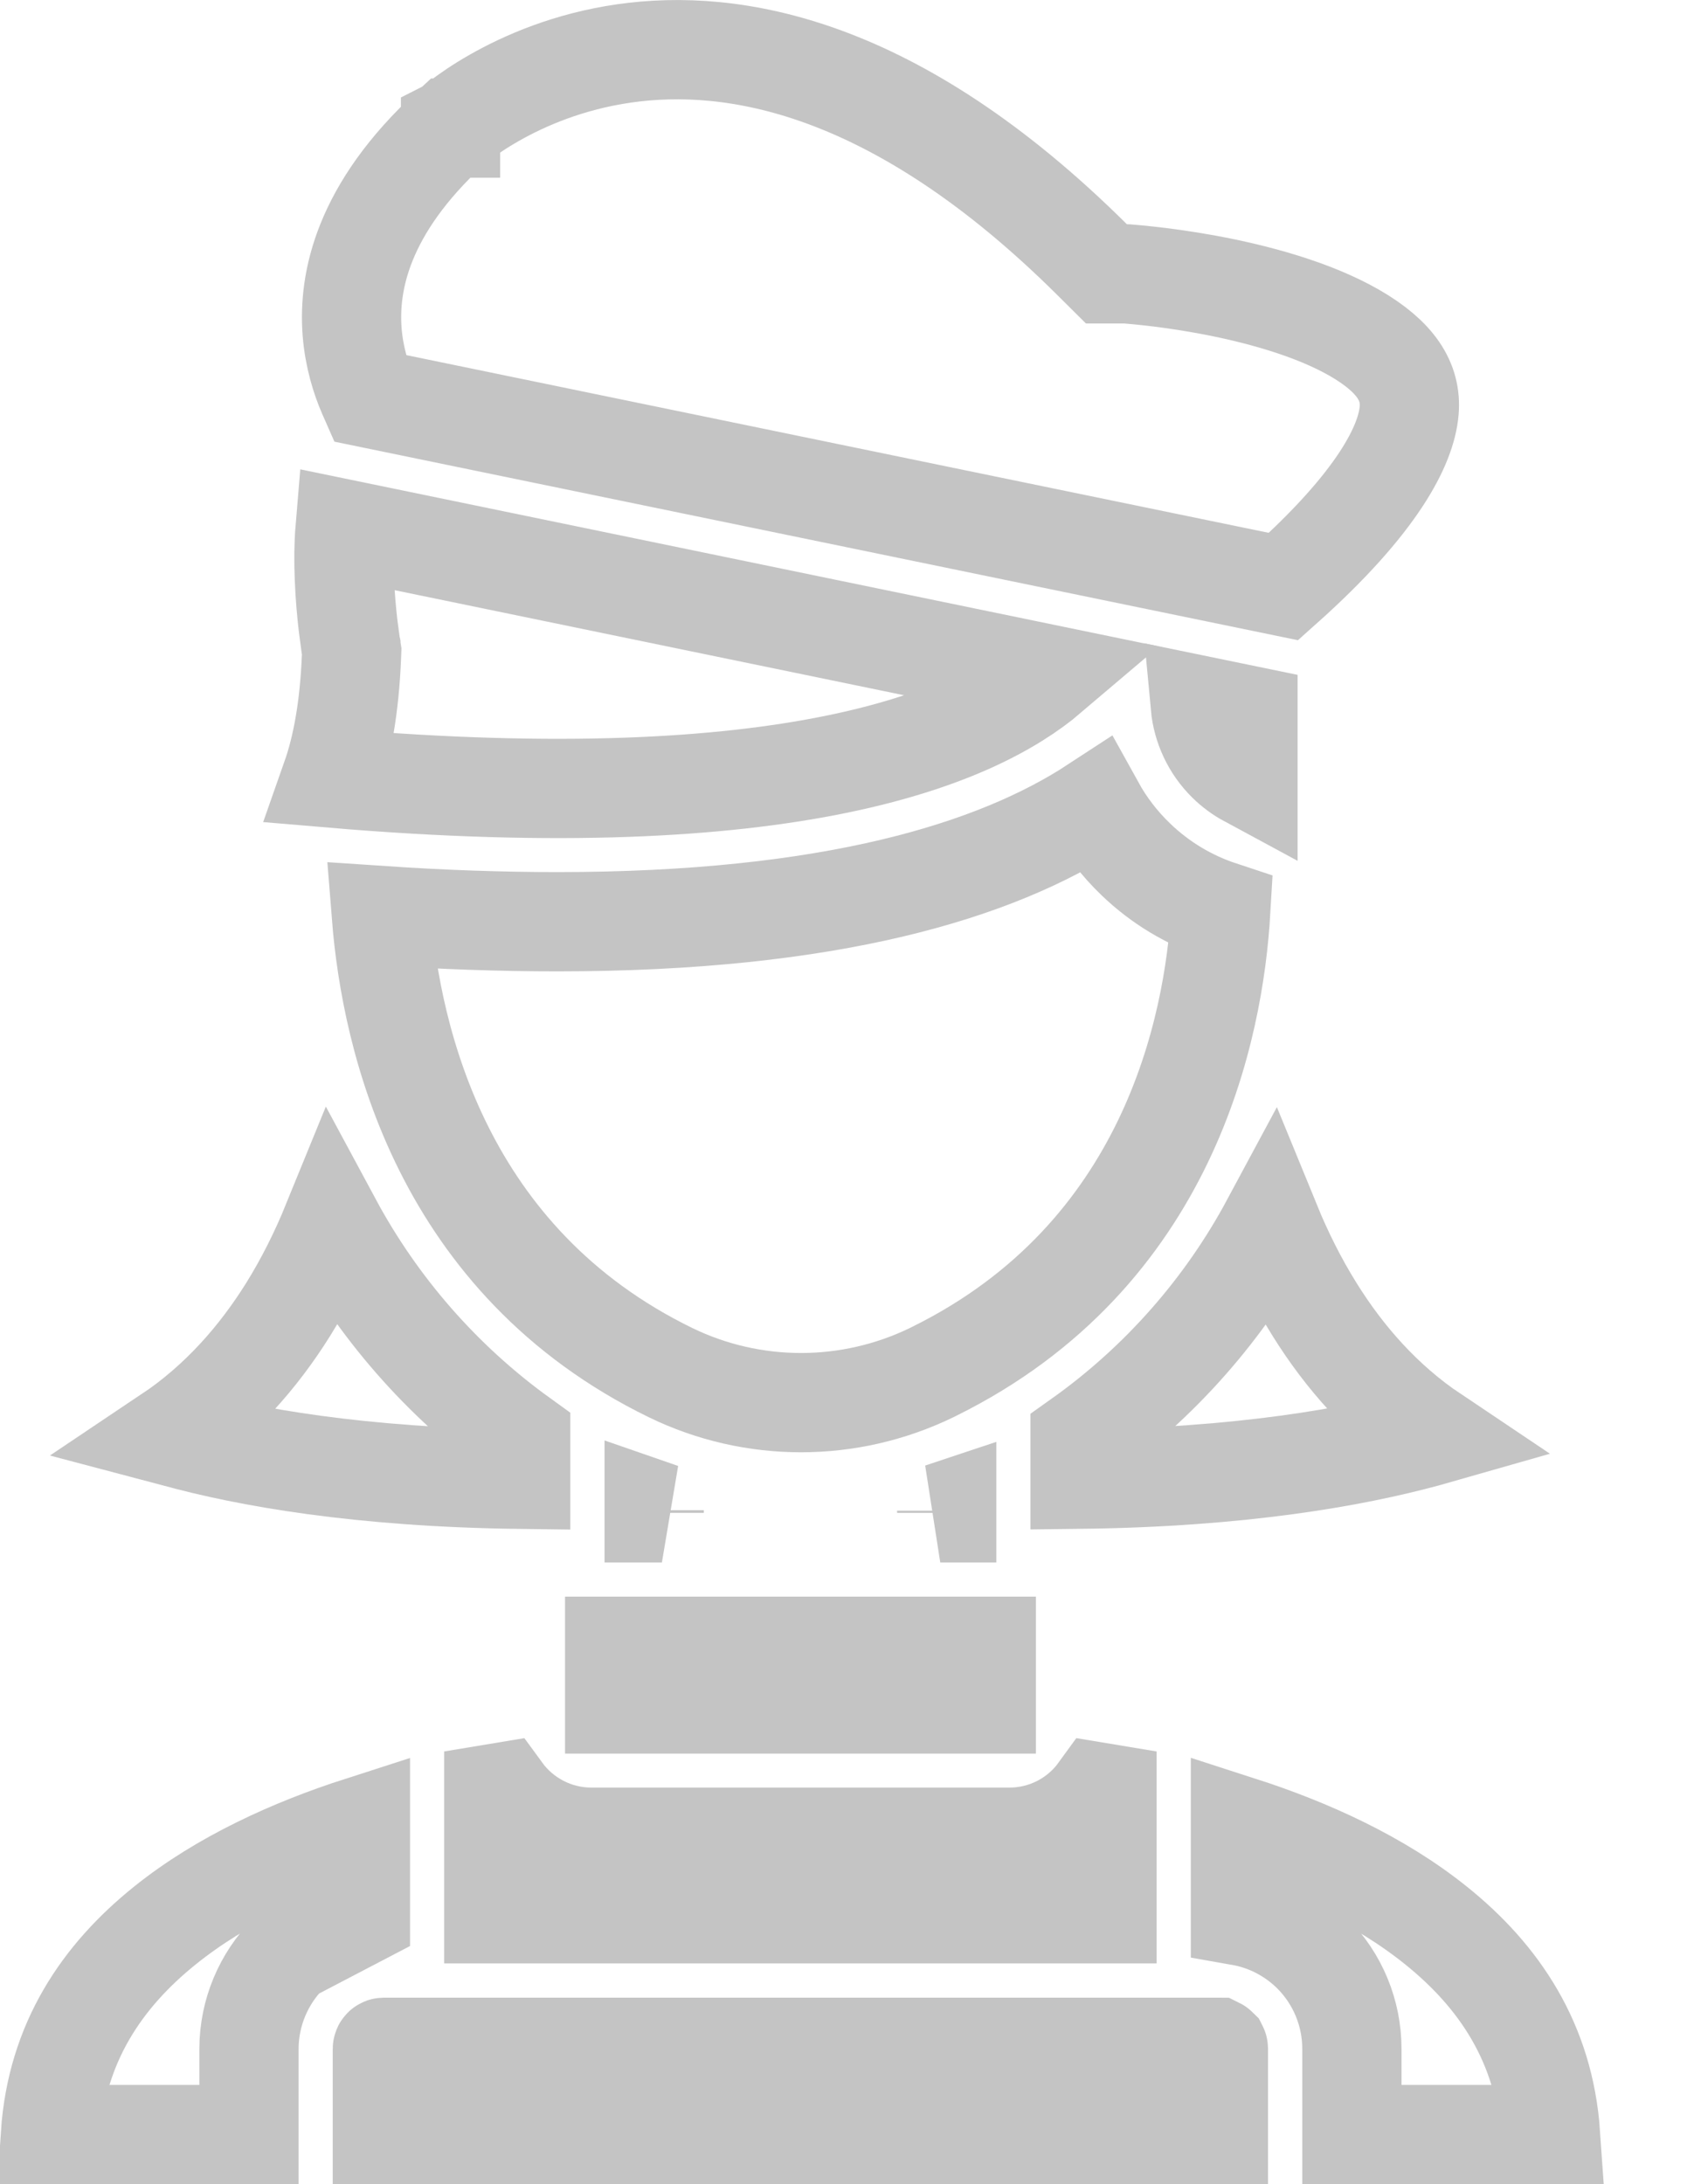 <svg width="17" height="22" viewBox="0 0 17 22" fill="none" xmlns="http://www.w3.org/2000/svg">
<path d="M11.003 2.613L11.149 2.758H11.339C11.349 2.758 11.364 2.759 11.383 2.761C11.424 2.764 11.483 2.77 11.559 2.778C11.711 2.794 11.923 2.822 12.164 2.866C12.658 2.957 13.226 3.11 13.648 3.352C14.068 3.594 14.225 3.847 14.2 4.137C14.171 4.479 13.889 5.056 12.934 5.908L3.724 4.011C3.717 3.995 3.71 3.979 3.702 3.962C3.638 3.813 3.568 3.598 3.548 3.339C3.511 2.844 3.647 2.109 4.539 1.29L4.539 1.29L4.54 1.29L4.54 1.289L4.542 1.288C4.545 1.285 4.551 1.28 4.559 1.273C4.575 1.259 4.603 1.237 4.64 1.209C4.715 1.152 4.83 1.071 4.982 0.985C5.286 0.812 5.731 0.618 6.291 0.538C7.381 0.382 9.018 0.643 11.003 2.613Z" stroke="#C4C4C4"/>
<path d="M3.843 9.222C4.465 9.264 5.058 9.284 5.616 9.284C8.383 9.284 10.04 8.769 11.033 8.12C11.142 8.317 11.281 8.498 11.446 8.656C11.691 8.892 11.984 9.067 12.302 9.172C12.233 10.352 11.78 12.642 9.417 13.811L9.387 13.826C8.557 14.228 7.588 14.229 6.758 13.826C4.455 12.704 3.942 10.472 3.843 9.222Z" stroke="#C4C4C4"/>
<path d="M6.592 15.238V15.211C6.618 15.22 6.644 15.229 6.67 15.238H6.592ZM9.54 15.238H9.475C9.497 15.231 9.519 15.223 9.54 15.216V15.238Z" stroke="#C4C4C4"/>
<path d="M6.194 17.163V16.582H9.939V17.163H6.194Z" stroke="#C4C4C4"/>
<path d="M3.632 19.298V18.393C2.951 18.612 2.235 18.933 1.661 19.395C1.028 19.904 0.571 20.575 0.508 21.5H2.509V20.636V20.635C2.51 20.275 2.654 19.93 2.908 19.676L3.632 19.298ZM3.632 19.298C3.36 19.346 3.106 19.477 2.908 19.676L3.632 19.298Z" stroke="#C4C4C4"/>
<path d="M10.175 18.505L10.176 18.505C10.541 18.504 10.87 18.326 11.073 18.046C11.1 18.05 11.127 18.055 11.155 18.06L11.155 19.276H4.976V18.06C5.004 18.055 5.031 18.05 5.058 18.046C5.262 18.326 5.592 18.505 5.958 18.505C5.958 18.505 5.958 18.505 5.958 18.505C5.958 18.505 5.958 18.505 5.959 18.505L10.175 18.505Z" stroke="#C4C4C4"/>
<path d="M12.277 20.631C12.278 20.633 12.278 20.634 12.278 20.637V20.637V21.5H3.853V20.637C3.853 20.628 3.86 20.621 3.869 20.621H12.262C12.265 20.621 12.267 20.622 12.268 20.622C12.27 20.623 12.272 20.624 12.274 20.626C12.275 20.628 12.277 20.63 12.277 20.631Z" stroke="#C4C4C4"/>
<path d="M12.5 19.298V18.392C13.182 18.612 13.898 18.933 14.473 19.396C15.105 19.904 15.561 20.575 15.625 21.5H13.623L13.623 20.636L13.623 20.636C13.623 20.276 13.48 19.93 13.225 19.675L13.225 19.675C13.026 19.477 12.773 19.346 12.5 19.298Z" stroke="#C4C4C4"/>
<path d="M13.25 13.194C13.546 13.668 13.936 14.117 14.445 14.458C14.424 14.464 14.402 14.47 14.38 14.476C13.646 14.676 12.51 14.88 10.884 14.899V14.498C11.688 13.927 12.344 13.18 12.806 12.321C12.926 12.614 13.072 12.91 13.25 13.194Z" stroke="#C4C4C4"/>
<path d="M2.902 13.192C3.08 12.907 3.226 12.61 3.346 12.316C3.805 13.168 4.453 13.912 5.247 14.485V14.9C3.622 14.88 2.49 14.677 1.761 14.476C1.741 14.471 1.721 14.465 1.702 14.46C2.213 14.118 2.604 13.668 2.902 13.192Z" stroke="#C4C4C4"/>
<path d="M3.338 7.837C3.445 7.533 3.521 7.135 3.542 6.612L3.544 6.56L3.536 6.51L3.536 6.51L3.536 6.51L3.536 6.51L3.536 6.51L3.536 6.508L3.534 6.499L3.529 6.461C3.524 6.426 3.517 6.375 3.509 6.312C3.494 6.184 3.477 6.011 3.47 5.822C3.463 5.656 3.464 5.486 3.477 5.331L10.574 6.794C9.825 7.431 7.958 8.231 3.338 7.837Z" stroke="#C4C4C4"/>
<path d="M12.576 7.205V7.833C12.5 7.792 12.429 7.74 12.366 7.678C12.21 7.524 12.115 7.321 12.095 7.106L12.576 7.205Z" stroke="#C4C4C4"/>
</svg>
